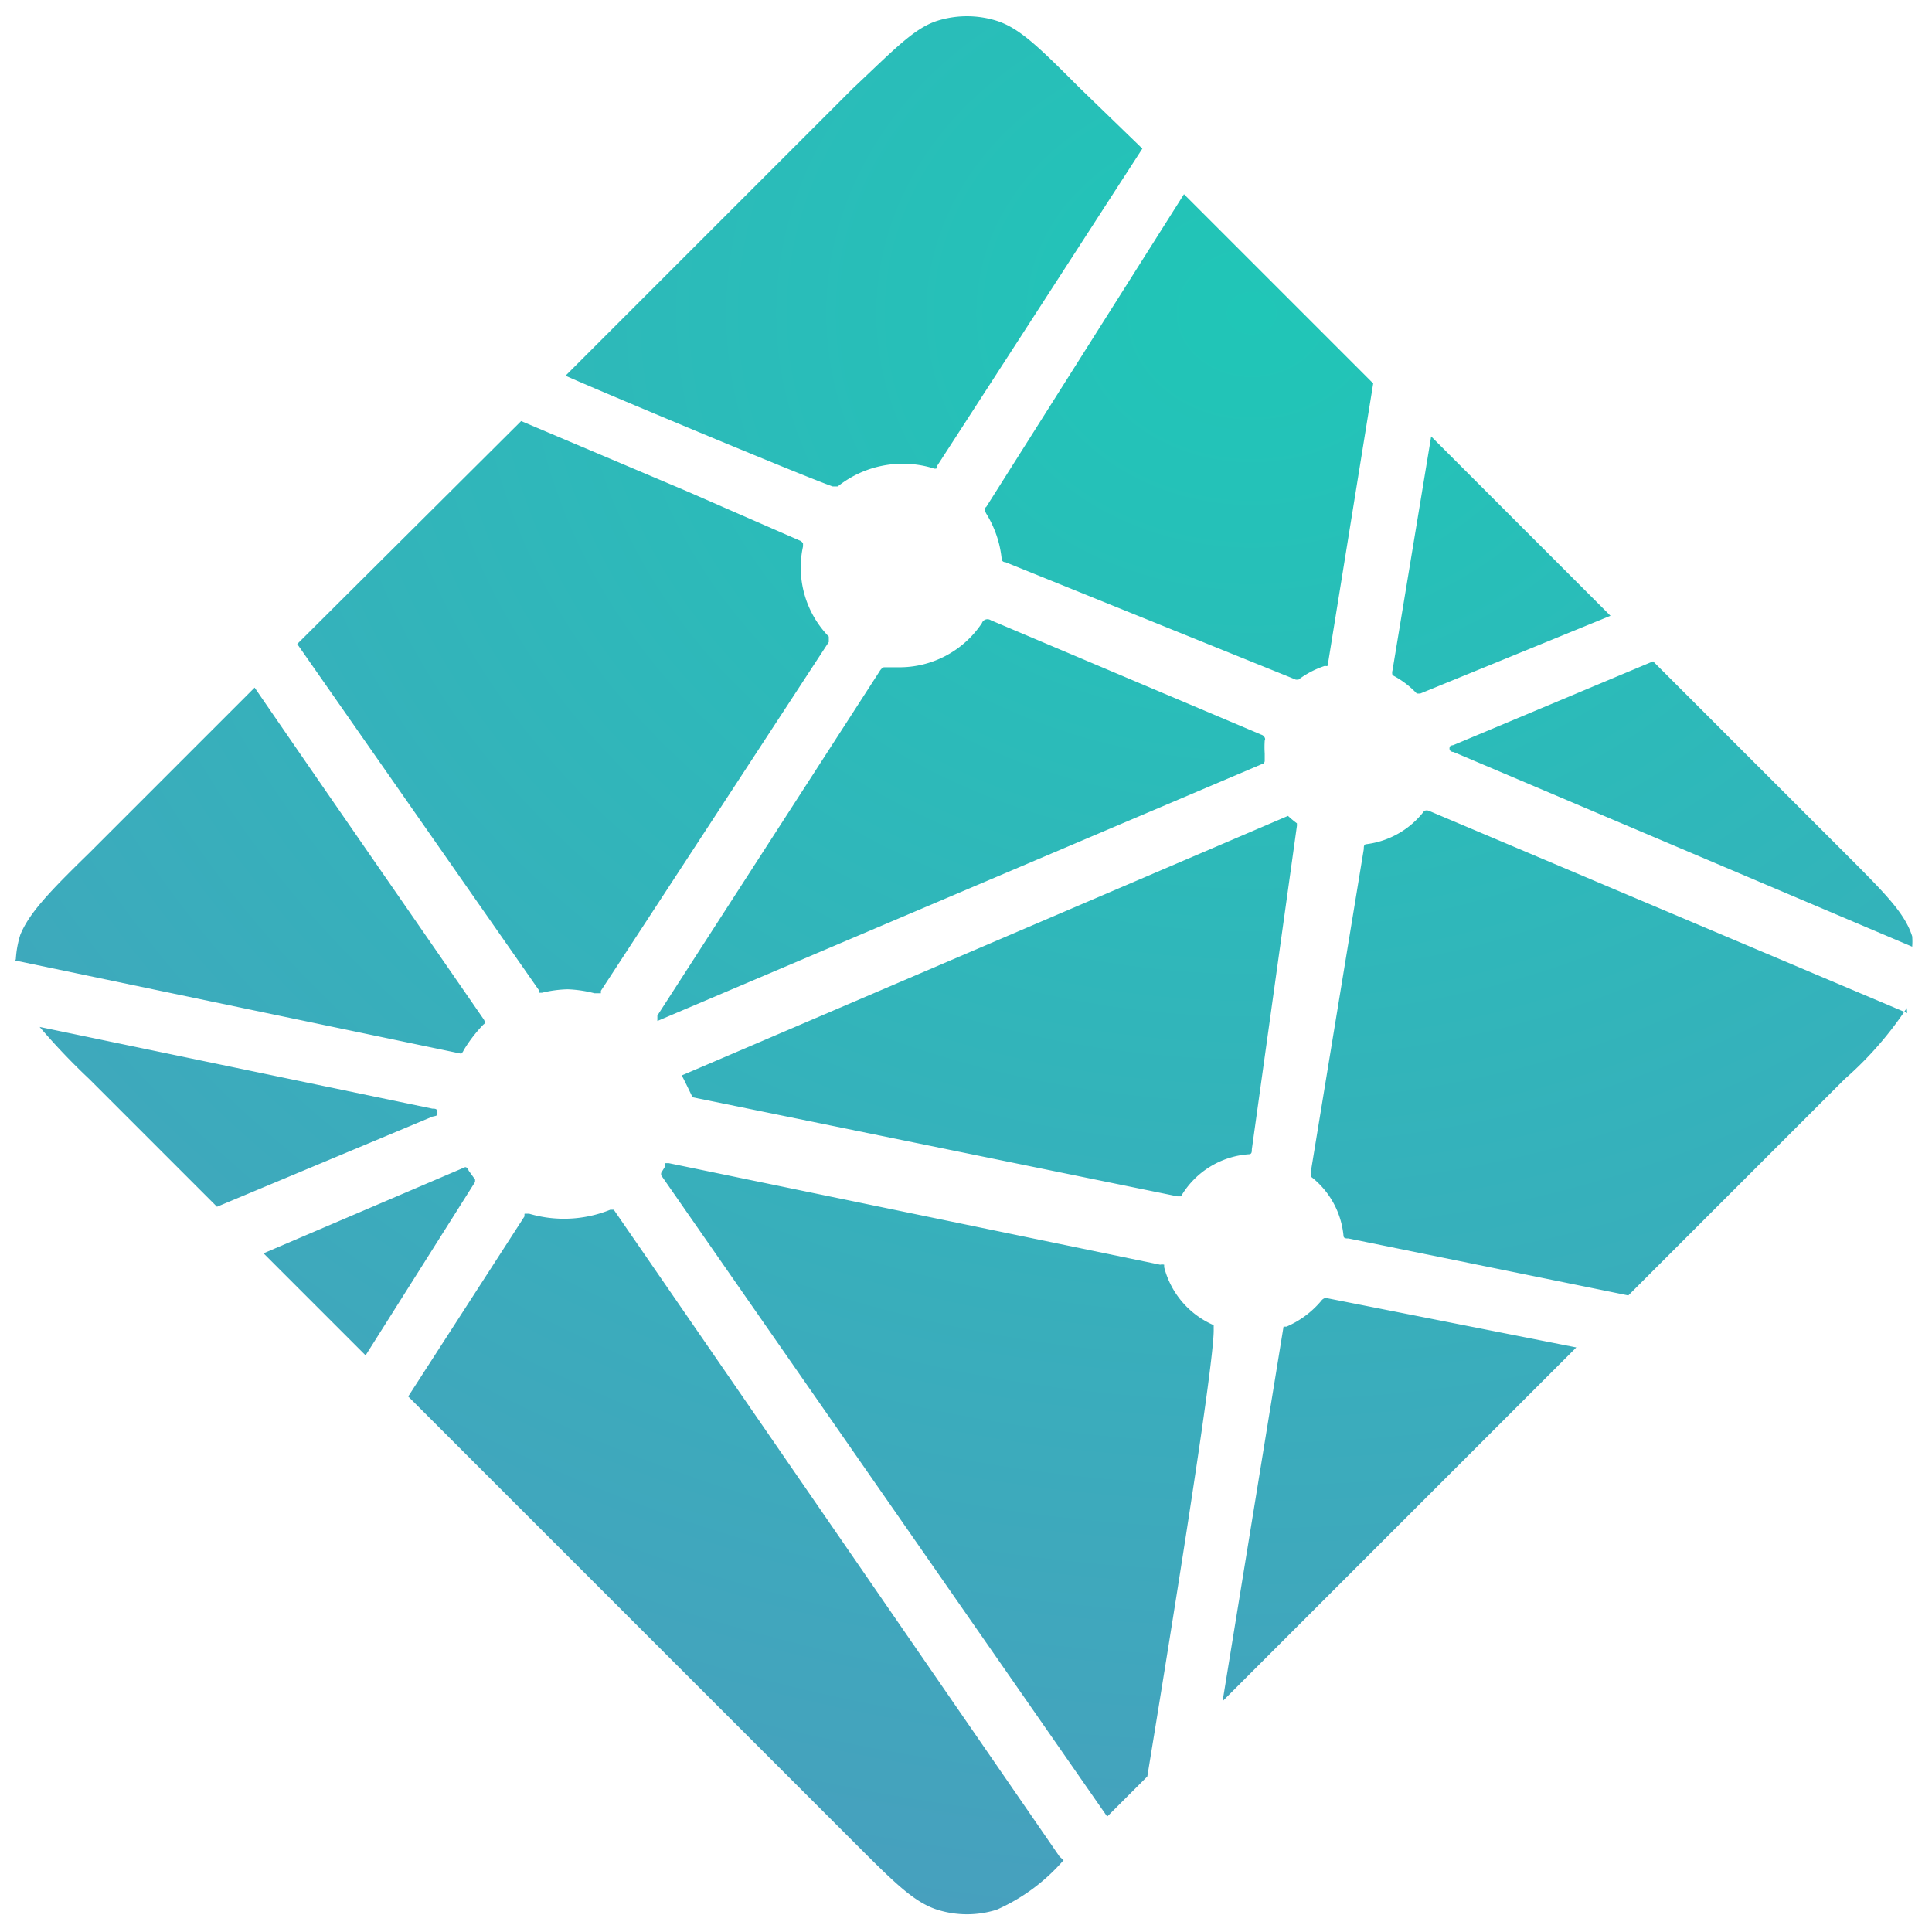 <svg xmlns="http://www.w3.org/2000/svg" xmlns:xlink="http://www.w3.org/1999/xlink" width="39" height="39" viewBox="0 0 39 39"><defs><radialGradient id="a" cx="-5729.08" cy="-1859.59" r="1" gradientTransform="matrix(0, 38.3, 44.12, 0, 82069.67, 219429.6)" gradientUnits="userSpaceOnUse"><stop offset="0" stop-color="#20c6b7"/><stop offset="1" stop-color="#4d9abf"/></radialGradient></defs><path d="M28.11,13.63h0a.17.17,0,0,1,0-.1l.78-4.72,3.62,3.62L28.67,14H28.6A1.83,1.83,0,0,0,28.11,13.63Zm5.26-.28,3.87,3.87c.81.81,1.21,1.21,1.36,1.68a1.29,1.29,0,0,1,0,.21l-9.26-3.93h0s-.08,0-.08-.07.05-.06.08-.07h0Zm5.12,7a7.15,7.15,0,0,1-1.25,1.43l-4.37,4.37L27.22,25h0c-.05,0-.1,0-.1-.06a1.71,1.71,0,0,0-.66-1.19s0-.06,0-.09v0l1.07-6.52v0c0-.05,0-.1.06-.1a1.74,1.74,0,0,0,1.16-.67l0,0a.12.12,0,0,1,.1,0l9.65,4.08Zm-6.62,6.8-7.19,7.19,1.23-7.56h0s0,0,0,0,0,0,.06,0h0a1.89,1.89,0,0,0,.7-.52.15.15,0,0,1,.09-.06h0l5.06,1Zm-8.71,8.71-.81.81-9-12.94v0a.09.09,0,0,1,0-.06.08.08,0,0,1,0,0h0l.08-.13,0,0h0a.1.1,0,0,1,0-.06h.07l9.92,2.05a.19.19,0,0,1,.08,0s0,0,0,.05a1.75,1.75,0,0,0,1,1.17s0,0,0,.08a.06.06,0,0,0,0,0C24.52,27.55,23.45,34.09,23.16,35.86Zm-1.69,1.69a3.83,3.83,0,0,1-1.35,1,2,2,0,0,1-1.2,0c-.47-.15-.87-.55-1.68-1.36l-9-9,2.35-3.64a.1.1,0,0,1,0-.05s.06,0,.09,0a2.49,2.49,0,0,0,1.64-.08s.05,0,.07,0l0,0,9,13.06ZM7.38,27.36,5.32,25.3l4.07-1.74h0s.05,0,.07.07l.13.18v0s0,0,0,.05L7.38,27.36Zm-3-3L1.8,21.78a13.4,13.4,0,0,1-1-1.05l7.93,1.65h0c.05,0,.1,0,.1.07s0,.07-.1.09h0Zm-4.06-5a2,2,0,0,1,.09-.49C.59,18.43,1,18,1.8,17.22l3.34-3.34c1.53,2.23,3.08,4.46,4.62,6.69,0,0,.06.08,0,.11a2.88,2.88,0,0,0-.4.52.18.18,0,0,1-.05.07h0l-9-1.88ZM6,13,10.52,8.5l3.33,1.41,2.29,1a.13.13,0,0,1,.07.06s0,0,0,.06a2,2,0,0,0,.52,1.82s0,.08,0,.11v0L12.13,20l0,.05H12a2.52,2.52,0,0,0-.54-.08,2.4,2.4,0,0,0-.52.07h-.06a.1.1,0,0,1,0-.05L6,13Zm5.4-5.4,5.81-5.81C18.05,1,18.45.57,18.92.42a2,2,0,0,1,1.2,0c.47.15.87.55,1.68,1.36L23.06,3l-4.14,6.4a.1.1,0,0,1,0,.05.1.1,0,0,1-.09,0,2.11,2.11,0,0,0-1.92.37s-.07,0-.1,0C16.23,9.62,12,7.85,11.43,7.59Zm12.5-3.68,3.82,3.82-.92,5.7v0a0,0,0,0,1,0,0,.05.05,0,0,1-.05,0,1.85,1.85,0,0,0-.54.28h0l0,0h-.05L20.3,11.35h0s-.08,0-.08-.07a2.15,2.15,0,0,0-.31-.91s-.06-.1,0-.14ZM20,12.52l5.46,2.31a.11.11,0,0,1,.07.06.06.06,0,0,1,0,.06,2.06,2.06,0,0,0,0,.26v.15s0,.06-.07.07h0L13.27,20.61s0,0,0,0,0-.07,0-.11l0,0,4.48-6.94h0s.05-.09.1-.09h0l.28,0a2,2,0,0,0,1.69-.89l0,0A.12.12,0,0,1,20,12.52Zm-6.24,9.19L26,16.47l0,0a2,2,0,0,0,.18.15l0,0s0,0,0,.05v0L25.27,23.2v0c0,.05,0,.1-.06.1a1.73,1.73,0,0,0-1.37.85h0a.12.12,0,0,1,0,0h-.07l-9.79-2S13.77,21.71,13.76,21.71Z" fill="url(#a)"/></svg>